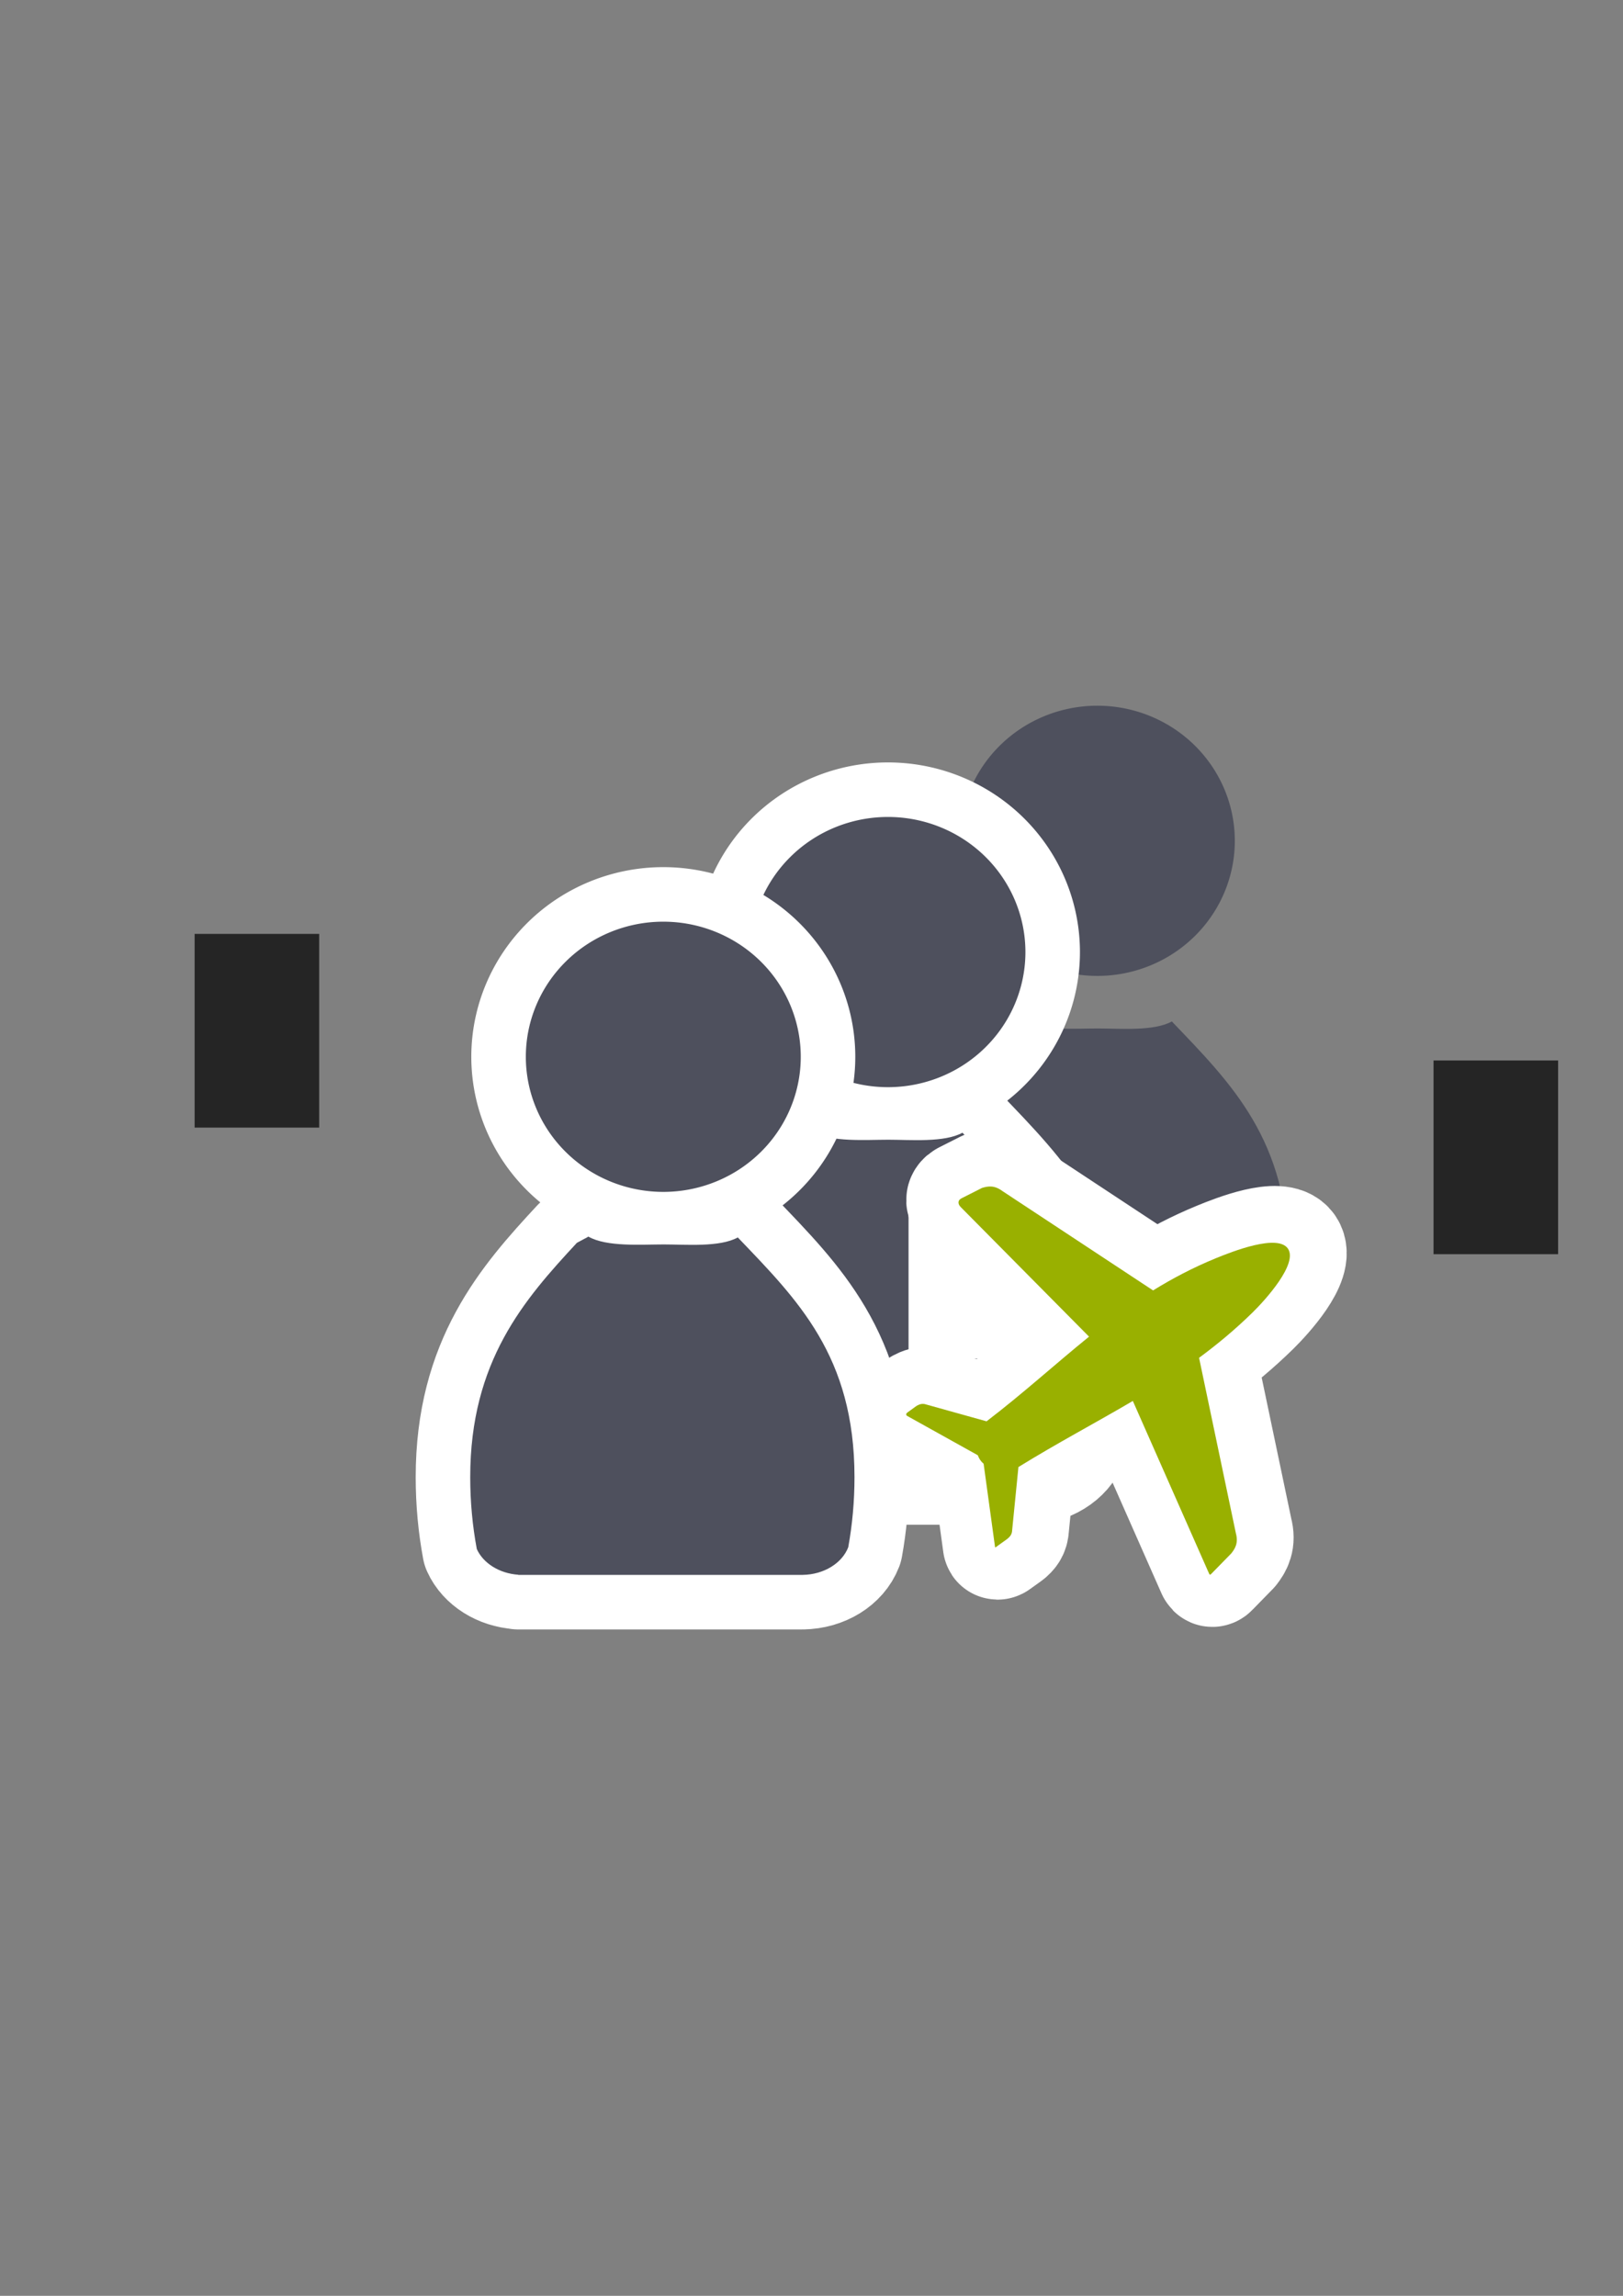 <?xml version="1.0" encoding="UTF-8" standalone="no"?>
<!-- Created with Inkscape (http://www.inkscape.org/) -->

<svg
   xmlns:dc="http://purl.org/dc/elements/1.1/"
   xmlns:cc="http://creativecommons.org/ns#"
   xmlns:rdf="http://www.w3.org/1999/02/22-rdf-syntax-ns#"
   xmlns:svg="http://www.w3.org/2000/svg"
   xmlns="http://www.w3.org/2000/svg"
   xmlns:xlink="http://www.w3.org/1999/xlink"
   xmlns:sodipodi="http://sodipodi.sourceforge.net/DTD/sodipodi-0.dtd"
   xmlns:inkscape="http://www.inkscape.org/namespaces/inkscape"
   width="210mm"
   height="297mm"
   viewBox="0 0 744.094 1052.362"
   id="svg2"
   version="1.1"
   inkscape:version="0.91 r13725"
   inkscape:export-xdpi="3.5844917"
   inkscape:export-ydpi="3.5844917"
   sodipodi:docname="user-flying-faculty.svg"
   inkscape:export-filename="C:\Users\johannes\Documents\Arbeit\RRZE\github3\bicons\16x16\categories\user-flying-faculty.png">
  <rect x="0" y="0" width="744.094" height="1052.362" fill="#808080" stroke="none"/>
  <defs
     id="defs4">
    <linearGradient
       inkscape:collect="always"
       id="linearGradient4254">
      <stop
         style="stop-color:#7a8597;stop-opacity:1"
         offset="0"
         id="stop4256" />
      <stop
         style="stop-color:#4e505d;stop-opacity:1"
         offset="1"
         id="stop4258" />
    </linearGradient>
    <linearGradient
       id="linearGradient2224">
      <stop
         id="stop2226"
         offset="0"
         style="stop-color:#7c7c7c;stop-opacity:1;" />
      <stop
         id="stop2228"
         offset="1"
         style="stop-color:#b8b8b8;stop-opacity:1;" />
    </linearGradient>
    <linearGradient
       id="linearGradient15218">
      <stop
         id="stop15220"
         offset="0"
         style="stop-color:#eeeeef;stop-opacity:1;" />
      <stop
         id="stop2736"
         offset="0.599"
         style="stop-color:#d3d7cf;stop-opacity:1;" />
      <stop
         id="stop2738"
         offset="0.828"
         style="stop-color:#ffffff;stop-opacity:1;" />
      <stop
         id="stop15222"
         offset="1"
         style="stop-color:#d3d7cf;stop-opacity:1;" />
    </linearGradient>
    <pattern
       y="0"
       x="0"
       height="6"
       width="6"
       patternUnits="userSpaceOnUse"
       id="EMFhbasepattern" />
    <pattern
       y="0"
       x="0"
       height="6"
       width="6"
       patternUnits="userSpaceOnUse"
       id="EMFhbasepattern-5" />
    <linearGradient
       inkscape:collect="always"
       xlink:href="#linearGradient4254"
       id="linearGradient4252"
       x1="380.01"
       y1="330.406"
       x2="414.616"
       y2="457.181"
       gradientUnits="userSpaceOnUse"
       gradientTransform="translate(0.37,-0.395)" />
    <linearGradient
       inkscape:collect="always"
       xlink:href="#linearGradient4254"
       id="linearGradient4275"
       x1="380.01"
       y1="330.406"
       x2="414.616"
       y2="457.181"
       gradientUnits="userSpaceOnUse"
       gradientTransform="translate(0.37,-0.395)" />
    <linearGradient
       inkscape:collect="always"
       xlink:href="#linearGradient4254"
       id="linearGradient4320"
       x1="380.01"
       y1="330.406"
       x2="414.616"
       y2="457.181"
       gradientUnits="userSpaceOnUse"
       gradientTransform="translate(0.37,-0.395)" />
    <linearGradient
       inkscape:collect="always"
       xlink:href="#linearGradient4254"
       id="linearGradient4442"
       gradientUnits="userSpaceOnUse"
       gradientTransform="translate(0.37,-0.395)"
       x1="380.01"
       y1="330.406"
       x2="414.616"
       y2="457.181" />
    <linearGradient
       inkscape:collect="always"
       xlink:href="#linearGradient4254"
       id="linearGradient4445"
       x1="380.01"
       y1="330.406"
       x2="414.616"
       y2="457.181"
       gradientUnits="userSpaceOnUse"
       gradientTransform="translate(0.37,-0.395)" />
    <linearGradient
       inkscape:collect="always"
       xlink:href="#linearGradient4254"
       id="linearGradient4526"
       gradientUnits="userSpaceOnUse"
       gradientTransform="translate(0.37,-0.395)"
       x1="380.01"
       y1="330.406"
       x2="414.616"
       y2="457.181" />
    <linearGradient
       inkscape:collect="always"
       xlink:href="#linearGradient4254"
       id="linearGradient4529"
       gradientUnits="userSpaceOnUse"
       gradientTransform="translate(0.37,-0.395)"
       x1="380.01"
       y1="330.406"
       x2="414.616"
       y2="457.181" />
  </defs>
  <sodipodi:namedview
     id="base"
     pagecolor="#ffffff"
     bordercolor="#666666"
     borderopacity="1.0"
     inkscape:pageopacity="0.0"
     inkscape:pageshadow="2"
     inkscape:zoom="0.5"
     inkscape:cx="344.53078"
     inkscape:cy="669.61505"
     inkscape:document-units="px"
     inkscape:current-layer="layer1"
     showgrid="false"
     showguides="true"
     inkscape:guide-bbox="true"
     inkscape:window-width="1366"
     inkscape:window-height="721"
     inkscape:window-x="-4"
     inkscape:window-y="-4"
     inkscape:window-maximized="1">
    <sodipodi:guide
       position="315.536,730.179"
       orientation="0,1"
       id="guide3338" />
    <sodipodi:guide
       position="351.25,330.179"
       orientation="0,1"
       id="guide3340" />
    <sodipodi:guide
       position="189.107,408.839"
       orientation="1,0"
       id="guide3344" />
    <sodipodi:guide
       position="589.045,468.079"
       orientation="1,0"
       id="guide3346" />
    <inkscape:grid
       type="xygrid"
       id="grid3440" />
    <sodipodi:guide
       position="589.045,378.302"
       orientation="1,0"
       id="guide3411" />
  </sodipodi:namedview>
  <g
     inkscape:label="Ebene 1"
     inkscape:groupmode="layer"
     id="layer1">
    <g
       transform="translate(2.041,-0.368)"
       id="g5436">
      <path
         inkscape:connector-curvature="0"
         id="rect5433"
         d="m 189.107,322.184 399.938,0 0,400 -399.938,0 z"
         style="color:#000000;clip-rule:nonzero;display:inline;overflow:visible;visibility:visible;opacity:1;isolation:auto;mix-blend-mode:normal;color-interpolation:sRGB;color-interpolation-filters:linearRGB;solid-color:#000000;solid-opacity:1;fill:none;fill-opacity:1;fill-rule:nonzero;stroke:none;stroke-width:50;stroke-linecap:butt;stroke-linejoin:round;stroke-miterlimit:4;stroke-dasharray:none;stroke-dashoffset:0;stroke-opacity:1;color-rendering:auto;image-rendering:auto;shape-rendering:auto;text-rendering:auto;enable-background:accumulate" />
      <g
         id="g5160"
         transform="translate(198,-101)"
         style="fill:#4e505d">
        <path
           sodipodi:nodetypes="cccsccccccscscc"
           inkscape:connector-curvature="0"
           id="path5162"
           d="m 268.645,569.179 c -0.089,0.077 -0.169,0.161 -0.261,0.236 l -4.937,2.643 c -24.197,26.054 -48.907,54.313 -48.907,107.406 0,11.404 1.053,22.453 3.017,32.964 2.914,6.44 10.234,11.16 19.005,11.776 l 0,0.071 130.369,0 0,-0.006 c 9.845,-0.137 18.137,-5.43 20.923,-12.687 1.864,-10.259 2.861,-21.021 2.861,-32.12 0,-55.583 -26.201,-81.352 -53.503,-109.879 -8.265,4.585 -23.792,3.216 -33.924,3.216 -10.427,10e-6 -26.214,1.214 -34.643,-3.622 z"
           style="fill:#4e505d;fill-opacity:1;stroke:none;stroke-width:41.152;stroke-linecap:round;stroke-linejoin:round;stroke-opacity:1" />
        <path
           style="fill:#4e505d;fill-opacity:1;stroke:none;stroke-width:14;stroke-miterlimit:4;stroke-dasharray:none;stroke-opacity:1"
           d="m 366.081,486.781 a 63.022,61.931 0 0 1 -63.022,61.931 63.022,61.931 0 0 1 -63.022,-61.931 63.022,61.931 0 0 1 63.022,-61.931 63.022,61.931 0 0 1 63.022,61.931 z"
           id="path5164"
           inkscape:connector-curvature="0" />
      </g>
      <flowRoot
         transform="matrix(1.012,0,0,1,-3.429,1.373)"
         xml:space="preserve"
         id="flowRoot4169"
         style="font-style:normal;font-weight:normal;font-size:40px;line-height:125%;font-family:sans-serif;letter-spacing:0px;word-spacing:0px;fill:#252525;fill-opacity:1;stroke:none;stroke-width:1px;stroke-linecap:butt;stroke-linejoin:miter;stroke-opacity:1"><flowRegion
           id="flowRegion4171"><rect
             id="rect4173"
             width="56.433"
             height="88.789"
             x="89.541"
             y="427.08" /></flowRegion><flowPara
           id="flowPara4175" /></flowRoot>      <flowRoot
         transform="matrix(1.012,0,0,1,564.578,59.397)"
         xml:space="preserve"
         id="flowRoot4169-9"
         style="font-style:normal;font-weight:normal;font-size:40px;line-height:125%;font-family:sans-serif;letter-spacing:0px;word-spacing:0px;fill:#252525;fill-opacity:1;stroke:none;stroke-width:1px;stroke-linecap:butt;stroke-linejoin:miter;stroke-opacity:1"><flowRegion
           id="flowRegion4171-9"><rect
             id="rect4173-6"
             width="56.433"
             height="88.789"
             x="89.541"
             y="427.08" /></flowRegion><flowPara
           id="flowPara4175-7" /></flowRoot>      <g
         id="g5415">
        <g
           style="fill:#99b000;stroke:#ffffff;stroke-width:50;stroke-linejoin:round;stroke-miterlimit:4;stroke-dasharray:none"
           transform="translate(102,-50)"
           id="g5172">
          <path
             style="fill:#99b000;fill-opacity:1;stroke:#ffffff;stroke-width:50;stroke-linecap:round;stroke-linejoin:round;stroke-miterlimit:4;stroke-dasharray:none;stroke-opacity:1"
             d="m 268.645,569.179 c -0.089,0.077 -0.169,0.161 -0.261,0.236 l -4.937,2.643 c -24.197,26.054 -48.907,54.313 -48.907,107.406 0,11.404 1.053,22.453 3.017,32.964 2.914,6.44 10.234,11.16 19.005,11.776 l 0,0.071 130.369,0 0,-0.006 c 9.845,-0.137 18.137,-5.43 20.923,-12.687 1.864,-10.259 2.861,-21.021 2.861,-32.12 0,-55.583 -26.201,-81.352 -53.503,-109.879 -8.265,4.585 -23.792,3.216 -33.924,3.216 -10.427,10e-6 -26.214,1.214 -34.643,-3.622 z"
             id="path5174"
             inkscape:connector-curvature="0"
             sodipodi:nodetypes="cccsccccccscscc" />
          <path
             inkscape:connector-curvature="0"
             id="path5176"
             d="m 366.081,486.781 a 63.022,61.931 0 0 1 -63.022,61.931 63.022,61.931 0 0 1 -63.022,-61.931 63.022,61.931 0 0 1 63.022,-61.931 63.022,61.931 0 0 1 63.022,61.931 z"
             style="fill:#99b000;fill-opacity:1;stroke:#ffffff;stroke-width:50;stroke-linejoin:round;stroke-miterlimit:4;stroke-dasharray:none;stroke-opacity:1" />
        </g>
        <g
           id="g5150"
           transform="translate(102,-50)"
           style="fill:#4e505d">
          <path
             sodipodi:nodetypes="cccsccccccscscc"
             inkscape:connector-curvature="0"
             id="path5152"
             d="m 268.645,569.179 c -0.089,0.077 -0.169,0.161 -0.261,0.236 l -4.937,2.643 c -24.197,26.054 -48.907,54.313 -48.907,107.406 0,11.404 1.053,22.453 3.017,32.964 2.914,6.44 10.234,11.16 19.005,11.776 l 0,0.071 130.369,0 0,-0.006 c 9.845,-0.137 18.137,-5.43 20.923,-12.687 1.864,-10.259 2.861,-21.021 2.861,-32.12 0,-55.583 -26.201,-81.352 -53.503,-109.879 -8.265,4.585 -23.792,3.216 -33.924,3.216 -10.427,10e-6 -26.214,1.214 -34.643,-3.622 z"
             style="fill:#4e505d;fill-opacity:1;stroke:none;stroke-width:41.152;stroke-linecap:round;stroke-linejoin:round;stroke-opacity:1" />
          <path
             style="fill:#4e505d;fill-opacity:1;stroke:none;stroke-width:14;stroke-miterlimit:4;stroke-dasharray:none;stroke-opacity:1"
             d="m 366.081,486.781 a 63.022,61.931 0 0 1 -63.022,61.931 63.022,61.931 0 0 1 -63.022,-61.931 63.022,61.931 0 0 1 63.022,-61.931 63.022,61.931 0 0 1 63.022,61.931 z"
             id="path5154"
             inkscape:connector-curvature="0" />
        </g>
      </g>
      <g
         id="g5407">
        <g
           style="fill:#4e505d;stroke:#ffffff;stroke-width:50;stroke-linejoin:round;stroke-miterlimit:4;stroke-dasharray:none"
           transform="translate(-1,-2)"
           id="g5166">
          <path
             sodipodi:nodetypes="cccsccccccscscc"
             inkscape:connector-curvature="0"
             id="path5168"
             d="m 268.645,569.179 c -0.089,0.077 -0.169,0.161 -0.261,0.236 l -4.937,2.643 c -24.197,26.054 -48.907,54.313 -48.907,107.406 0,11.404 1.053,22.453 3.017,32.964 2.914,6.44 10.234,11.16 19.005,11.776 l 0,0.071 130.369,0 0,-0.006 c 9.845,-0.137 18.137,-5.43 20.923,-12.687 1.864,-10.259 2.861,-21.021 2.861,-32.12 0,-55.583 -26.201,-81.352 -53.503,-109.879 -8.265,4.585 -23.792,3.216 -33.924,3.216 -10.427,10e-6 -26.214,1.214 -34.643,-3.622 z"
             style="fill:#4e505d;fill-opacity:1;stroke:#ffffff;stroke-width:50;stroke-linecap:round;stroke-linejoin:round;stroke-miterlimit:4;stroke-dasharray:none;stroke-opacity:1" />
          <path
             style="fill:#4e505d;fill-opacity:1;stroke:#ffffff;stroke-width:50;stroke-linejoin:round;stroke-miterlimit:4;stroke-dasharray:none;stroke-opacity:1"
             d="m 366.081,486.781 a 63.022,61.931 0 0 1 -63.022,61.931 63.022,61.931 0 0 1 -63.022,-61.931 63.022,61.931 0 0 1 63.022,-61.931 63.022,61.931 0 0 1 63.022,61.931 z"
             id="path5170"
             inkscape:connector-curvature="0" />
        </g>
        <g
           id="g5146"
           transform="translate(-1,-2)"
           style="fill:#4e505d">
          <path
             style="fill:#4e505d;fill-opacity:1;stroke:none;stroke-width:41.152;stroke-linecap:round;stroke-linejoin:round;stroke-opacity:1"
             d="m 268.645,569.179 c -0.089,0.077 -0.169,0.161 -0.261,0.236 l -4.937,2.643 c -24.197,26.054 -48.907,54.313 -48.907,107.406 0,11.404 1.053,22.453 3.017,32.964 2.914,6.44 10.234,11.16 19.005,11.776 l 0,0.071 130.369,0 0,-0.006 c 9.845,-0.137 18.137,-5.43 20.923,-12.687 1.864,-10.259 2.861,-21.021 2.861,-32.12 0,-55.583 -26.201,-81.352 -53.503,-109.879 -8.265,4.585 -23.792,3.216 -33.924,3.216 -10.427,10e-6 -26.214,1.214 -34.643,-3.622 z"
             id="path2176-1"
             inkscape:connector-curvature="0"
             sodipodi:nodetypes="cccsccccccscscc" />
          <path
             inkscape:connector-curvature="0"
             id="circle2187-6-2"
             d="m 366.081,486.781 a 63.022,61.931 0 0 1 -63.022,61.931 63.022,61.931 0 0 1 -63.022,-61.931 63.022,61.931 0 0 1 63.022,-61.931 63.022,61.931 0 0 1 63.022,61.931 z"
             style="fill:#4e505d;fill-opacity:1;stroke:none;stroke-width:14;stroke-miterlimit:4;stroke-dasharray:none;stroke-opacity:1" />
        </g>
      </g>
      <path
         inkscape:connector-curvature="0"
         id="rect4215-1"
         d="m 589.475,571.672 c -4.692,-6.868 -25.413,1.279 -33.108,4.436 -10.476,4.299 -19.916,9.277 -28.715,14.724 l -68.991,-45.492 c -3.781,-2.827 -6.637,-2.321 -9.404,-1.502 l -9.402,4.754 c -2.084,1.09 -1.586,2.875 -0.328,4.099 l 58.769,59.334 c -15.42,12.475 -30.103,25.901 -46.99,38.812 l -27.671,-7.717 c -1.813,-0.634 -3.114,-0.076 -4.367,0.594 l -4.209,3.05 c -0.932,0.691 -0.657,1.329 -0.047,1.652 l 32.277,17.969 c 0.308,0.828 0.671,1.565 1.074,2.15 0.403,0.582 0.95,1.18 1.595,1.758 l 5.229,38.099 c 0.03,0.308 0.196,0.254 0.446,0.065 l 5.263,-3.784 c 1.079,-0.926 2.07,-1.94 2.137,-3.868 l 2.883,-29.006 c 17.957,-11.094 35.488,-20.311 52.452,-30.302 l 34.944,79.12 c 0.29,0.717 0.627,0.576 1.054,0.108 l 9.171,-9.38 c 1.773,-2.276 3.288,-4.745 2.056,-9.264 L 548.735,621.723 c 8.375,-6.175 16.576,-12.983 24.571,-20.821 5.939,-5.823 20.861,-22.362 16.169,-29.23 z"
         style="opacity:1;fill:#99b000;fill-opacity:1;stroke:#ffffff;stroke-width:50;stroke-linecap:square;stroke-linejoin:round;stroke-miterlimit:4;stroke-dasharray:none;stroke-opacity:1" />
      <path
         inkscape:connector-curvature="0"
         id="rect4215"
         d="m 588.431,572.715 c -4.692,-6.868 -25.413,1.279 -33.108,4.436 -10.476,4.299 -19.916,9.277 -28.715,14.724 l -68.991,-45.492 c -3.781,-2.827 -6.637,-2.321 -9.404,-1.502 l -9.402,4.754 c -2.084,1.09 -1.586,2.875 -0.328,4.099 l 58.769,59.334 c -15.42,12.475 -30.103,25.901 -46.99,38.812 l -27.671,-7.717 c -1.813,-0.634 -3.114,-0.076 -4.367,0.594 l -4.209,3.05 c -0.932,0.691 -0.657,1.329 -0.047,1.652 l 32.277,17.969 c 0.308,0.828 0.671,1.565 1.074,2.15 0.403,0.582 0.95,1.18 1.595,1.758 l 5.229,38.099 c 0.03,0.308 0.196,0.254 0.446,0.065 l 5.263,-3.784 c 1.079,-0.926 2.07,-1.94 2.137,-3.868 l 2.883,-29.007 c 17.957,-11.094 35.488,-20.311 52.452,-30.302 l 34.944,79.12 c 0.29,0.717 0.627,0.576 1.054,0.108 l 9.171,-9.38 c 1.773,-2.276 3.288,-4.745 2.056,-9.264 l -16.86,-80.356 c 8.375,-6.175 16.576,-12.983 24.571,-20.821 5.939,-5.823 20.861,-22.362 16.169,-29.23 z"
         style="opacity:1;fill:#99b000;fill-opacity:1;stroke:none;stroke-width:16;stroke-linecap:square;stroke-linejoin:round;stroke-miterlimit:4;stroke-dasharray:none;stroke-opacity:1" />
      <path
         inkscape:connector-curvature="0"
         id="path5431"
         d="m 414.5,547.987 0,75.161 50.776,0 0,-25.036 z"
         style="fill:#ffffff;fill-rule:evenodd;stroke:none;stroke-width:1px;stroke-linecap:butt;stroke-linejoin:miter;stroke-opacity:1" />
    </g>
  </g>
</svg>

